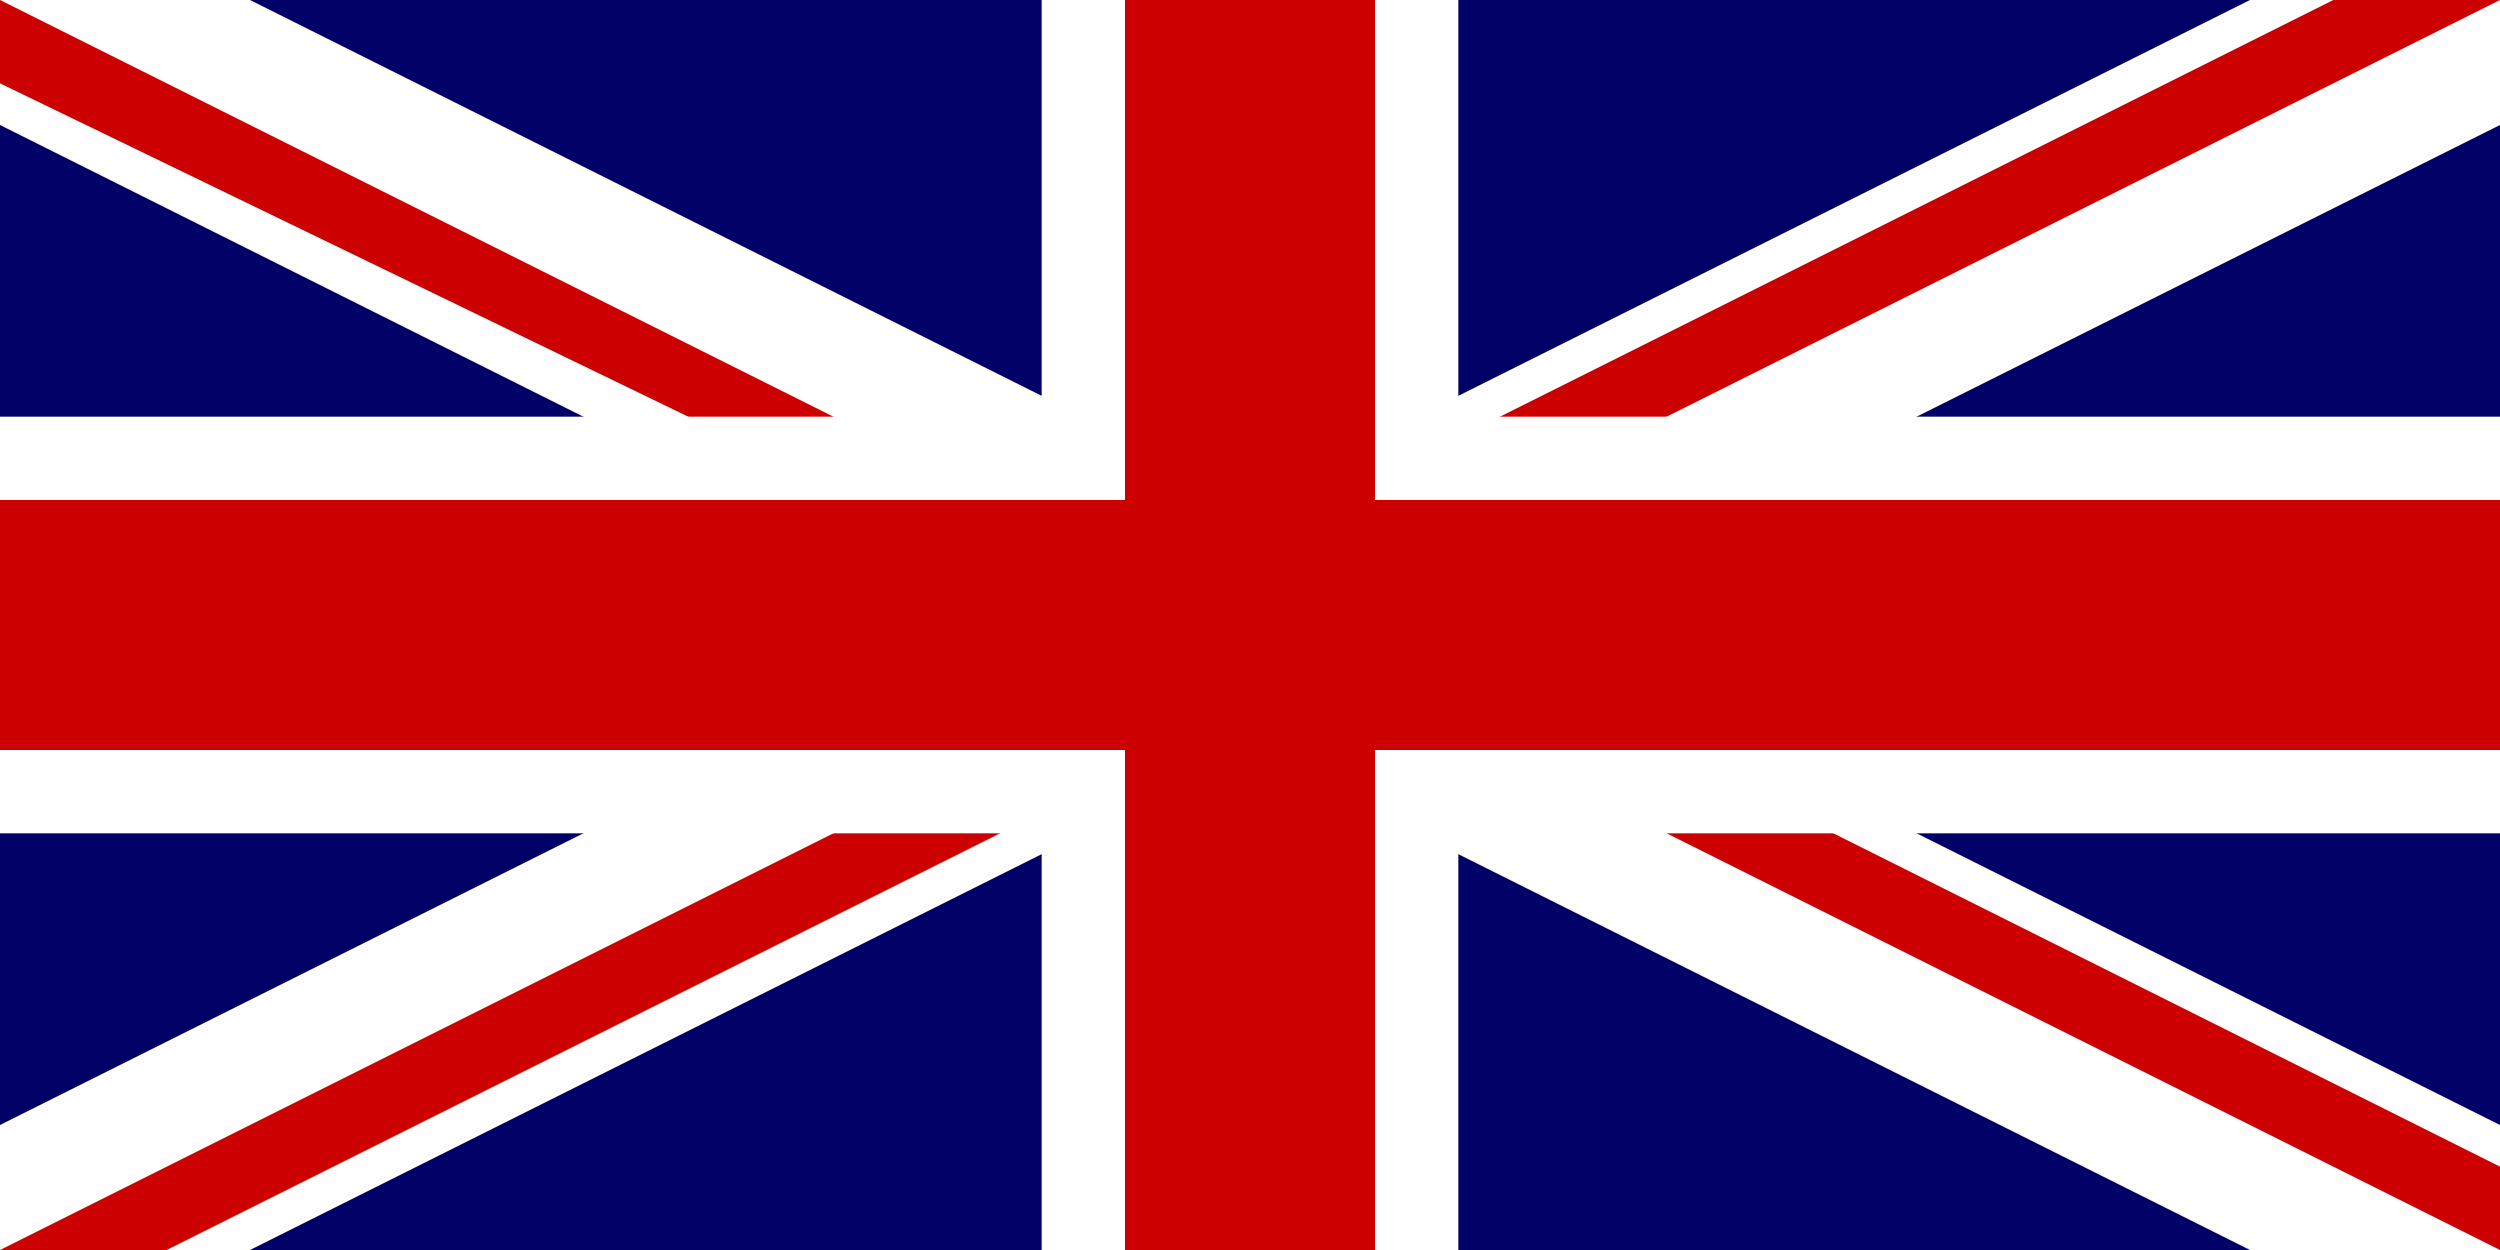 <?xml version="1.0" encoding="UTF-8" standalone="no"?>
<!-- Created with Inkscape (http://www.inkscape.org/) -->

<svg
   xmlns:dc="http://purl.org/dc/elements/1.1/"
   xmlns:cc="http://creativecommons.org/ns#"
   xmlns:rdf="http://www.w3.org/1999/02/22-rdf-syntax-ns#"
   xmlns:svg="http://www.w3.org/2000/svg"
   xmlns="http://www.w3.org/2000/svg"
   xmlns:sodipodi="http://sodipodi.sourceforge.net/DTD/sodipodi-0.dtd"
   xmlns:inkscape="http://www.inkscape.org/namespaces/inkscape"
   width="240"
   height="120"
   id="svg3366"
   version="1.1"
   inkscape:version="0.91 r13725"
   sodipodi:docname="unionjack-original.svg">
  <style
     id="heraldic-colours">
.argent {
  fill-color:#ffffff;
}
.sable {
  fill-color:#000000;
}
.gules {
  fill-color:#cc0000;
}
.azure {
  fill-color:#003399;
}</style>
  <defs
     id="defs3368" />
  <sodipodi:namedview
     id="base"
     pagecolor="#ffffff"
     bordercolor="#666666"
     borderopacity="1.0"
     inkscape:pageopacity="0.0"
     inkscape:pageshadow="2"
     inkscape:zoom="1.4"
     inkscape:cx="36.65076"
     inkscape:cy="0.016499135"
     inkscape:document-units="px"
     inkscape:current-layer="svg3366"
     showgrid="true"
     fit-margin-top="0"
     fit-margin-left="0"
     fit-margin-right="0"
     fit-margin-bottom="0"
     inkscape:showpageshadow="false"
     inkscape:window-width="1440"
     inkscape:window-height="851"
     inkscape:window-x="0"
     inkscape:window-y="0"
     inkscape:window-maximized="1"
     units="px"
     objecttolerance="10000">
    <inkscape:grid
       type="xygrid"
       id="grid3455"
       spacingx="2"
       spacingy="2"
       empspacing="10" />
  </sodipodi:namedview>
  <rect
     y="0"
     x="0"
     height="120"
     width="240"
     id="rect3355"
     style="fill:#000066;fill-opacity:1" />
  <g
     inkscape:label="Layer 1"
     inkscape:groupmode="layer"
     id="unionjack">
    <rect
       style="fill:#000066;fill-opacity:1"
       id="field"
       width="240"
       height="120"
       x="0"
       y="0" />
    <g
       inkscape:groupmode="layer"
       id="layer1"
       inkscape:label="white_bands">
      <g
         id="st-andrews-cross">
        <path
           class="argent"
           inkscape:connector-curvature="0"
           id="bend-sinister-argent"
           d="M 240,0 216,0 0,108 0,120 24,120 240,12 Z"
           style="fill:#ffffff" />
        <path
           class="argent"
           style="fill:#ffffff"
           d="m 0,0 24,0 216,108 0,12 -24,0 L 0,12 Z"
           id="bend-dexter-argent"
           inkscape:connector-curvature="0" />
        <rect
           id="pale-major"
           width="40"
           height="120"
           x="100"
           y="0"
           class="argent"
           style="fill-opacity:1;fill:#ffffff" />
      </g>
      <g
         id="st-patricks-cross">
        <path
           style="fill:#cc0000"
           d="m 0,0 112,56 0.005,-8 128,64 0,8 -112,-56 0,6 L 0,8 0,0"
           id="path3438"
           inkscape:connector-curvature="0"
           sodipodi:nodetypes="ccccccccc" />
        <path
           style="fill:#cc0000"
           d="M 224,0 128,48 112,64 0,120 16,120 112,72 128,56 240,0 Z"
           id="path3436"
           inkscape:connector-curvature="0"
           sodipodi:nodetypes="ccccccccc" />
      </g>
      <g
         id="st-georges-cross">
        <rect
           style="fill:#ffffff"
           id="fess-major"
           width="240"
           height="40"
           x="0"
           y="40"
           class="argent" />
        <rect
           y="48"
           x="0"
           height="24"
           width="240"
           id="fess-minor"
           style="fill:#cc0000"
           class="gules" />
        <rect
           y="0"
           x="108"
           height="120"
           width="24"
           id="pale-minor"
           style="fill:#cc0000"
           class="gules" />
      </g>
    </g>
  </g>
</svg>
